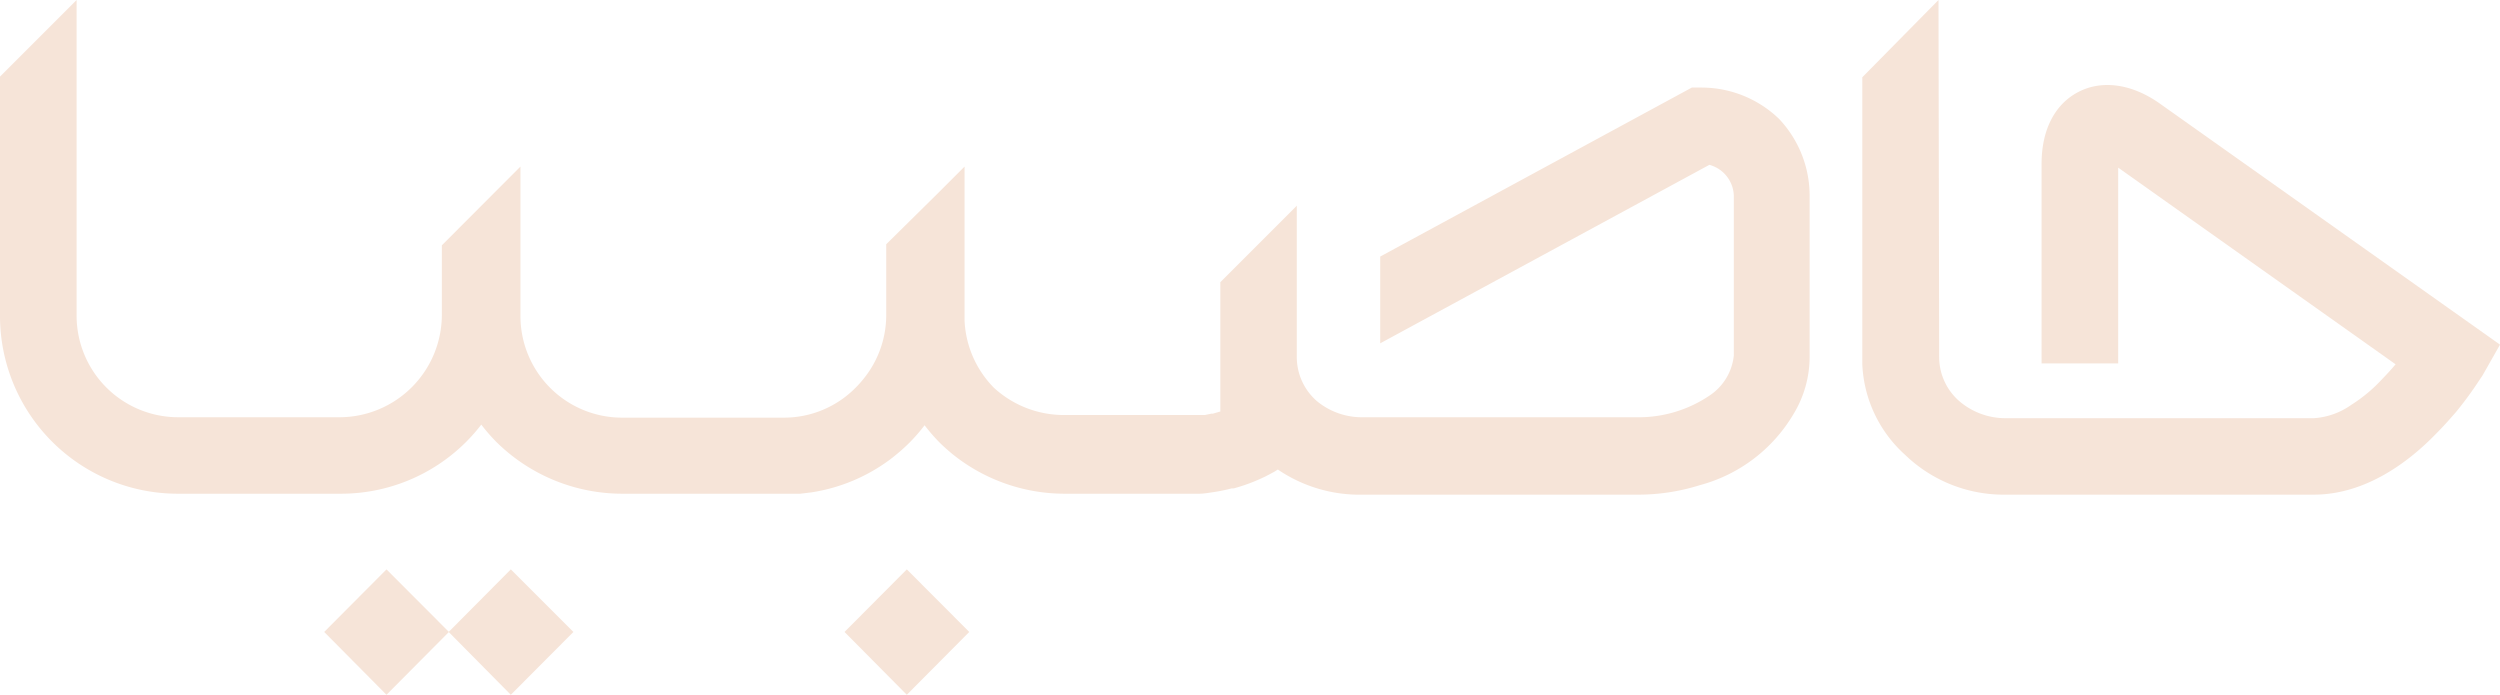 <svg xmlns="http://www.w3.org/2000/svg" viewBox="0 0 187 51.97"><defs><style>.cls-1{fill:#f6e4d8;}</style></defs><title>hasbaya-footer</title><g id="Capa_2" data-name="Capa 2"><g id="Layer_1" data-name="Layer 1"><path class="cls-1" d="M161.46,7.68h0c-2.06-1.42-4.25-1.71-6-.8s-2.75,2.82-2.75,5.37V27.18h5.73V12.54l20.75,14.71c-.3.36-.64.73-1,1.1a11.32,11.32,0,0,1-2.31,1.93,5.43,5.43,0,0,1-2.8,1h-23A5.29,5.29,0,0,1,146.55,30a4.37,4.37,0,0,1-1.5-3.19L145,0,139.3,5.78V27l0,.24h0a9.66,9.66,0,0,0,3.2,6.78A10.63,10.63,0,0,0,150.06,37h23c3.94,0,7.19-2.51,9.22-4.62.53-.53,1-1.07,1.42-1.55a26.66,26.66,0,0,0,1.72-2.34l.27-.4L187,25.78Z"/><path class="cls-1" d="M133.07,8.89a8.36,8.36,0,0,0-5.76-2.34h-.76L103.24,19.19v6.49l24.62-13.35a2.47,2.47,0,0,1,1.83,2.32V26.59a4.09,4.09,0,0,1-1.82,3,9.45,9.45,0,0,1-5.46,1.62H102A5.29,5.29,0,0,1,98.5,30,4.37,4.37,0,0,1,97,26.76l0-11.38-.1.11-5.62,5.62v.16h0v9.51l-.55.16-.11,0-.48.1-.27,0-.37,0c-.23,0-.45,0-.68,0h-9A7.73,7.73,0,0,1,74.34,29a7.64,7.64,0,0,1-2.19-5V12.46l0,0v0l-2,2-3.86,3.81v5.29a7.57,7.57,0,0,1-1.74,4.83A7.18,7.18,0,0,1,64,29a7.52,7.52,0,0,1-5.38,2.24H46.56a7.6,7.6,0,0,1-7.63-7.63V12.46l-5.88,5.89v5.23a7.67,7.67,0,0,1-7.63,7.63H13.36a7.6,7.6,0,0,1-7.63-7.63V0L0,5.73V23.58A13.3,13.3,0,0,0,13.36,36.93H25.42a13.24,13.24,0,0,0,9.44-3.87A13,13,0,0,0,36,31.76a13,13,0,0,0,1.13,1.3,13.4,13.4,0,0,0,9.44,3.87H58.63l.8,0h0l.43,0h0l.83-.1h0a13.18,13.18,0,0,0,5.75-2.36h0q.4-.29.77-.61l.11-.09c.24-.21.48-.43.71-.66a13,13,0,0,0,1.13-1.3,13,13,0,0,0,1.13,1.3c.29.29.6.56.91.82h0a13.37,13.37,0,0,0,8.51,3h9q.49,0,1,0c.33,0,.65-.06,1-.11h0a13.48,13.48,0,0,0,1.43-.29h0l.15,0a13.46,13.46,0,0,0,2.34-.88l0,0h0l.33-.17h0l.37-.2.25-.16A10.89,10.89,0,0,0,102,37h20.4a15.4,15.4,0,0,0,4.75-.71,11.63,11.63,0,0,0,7-5.31,8.26,8.26,0,0,0,1.21-4.36V14.65A8.36,8.36,0,0,0,133.07,8.89Z"/><polygon class="cls-1" points="67.83 42.59 72.5 47.27 67.83 51.97 63.17 47.27 67.83 42.59"/><polygon class="cls-1" points="28.91 42.59 33.58 47.27 28.91 51.97 24.25 47.27 28.91 42.59"/><polygon class="cls-1" points="38.21 42.59 42.89 47.27 38.21 51.97 33.56 47.27 38.21 42.59"/></g></g></svg>
